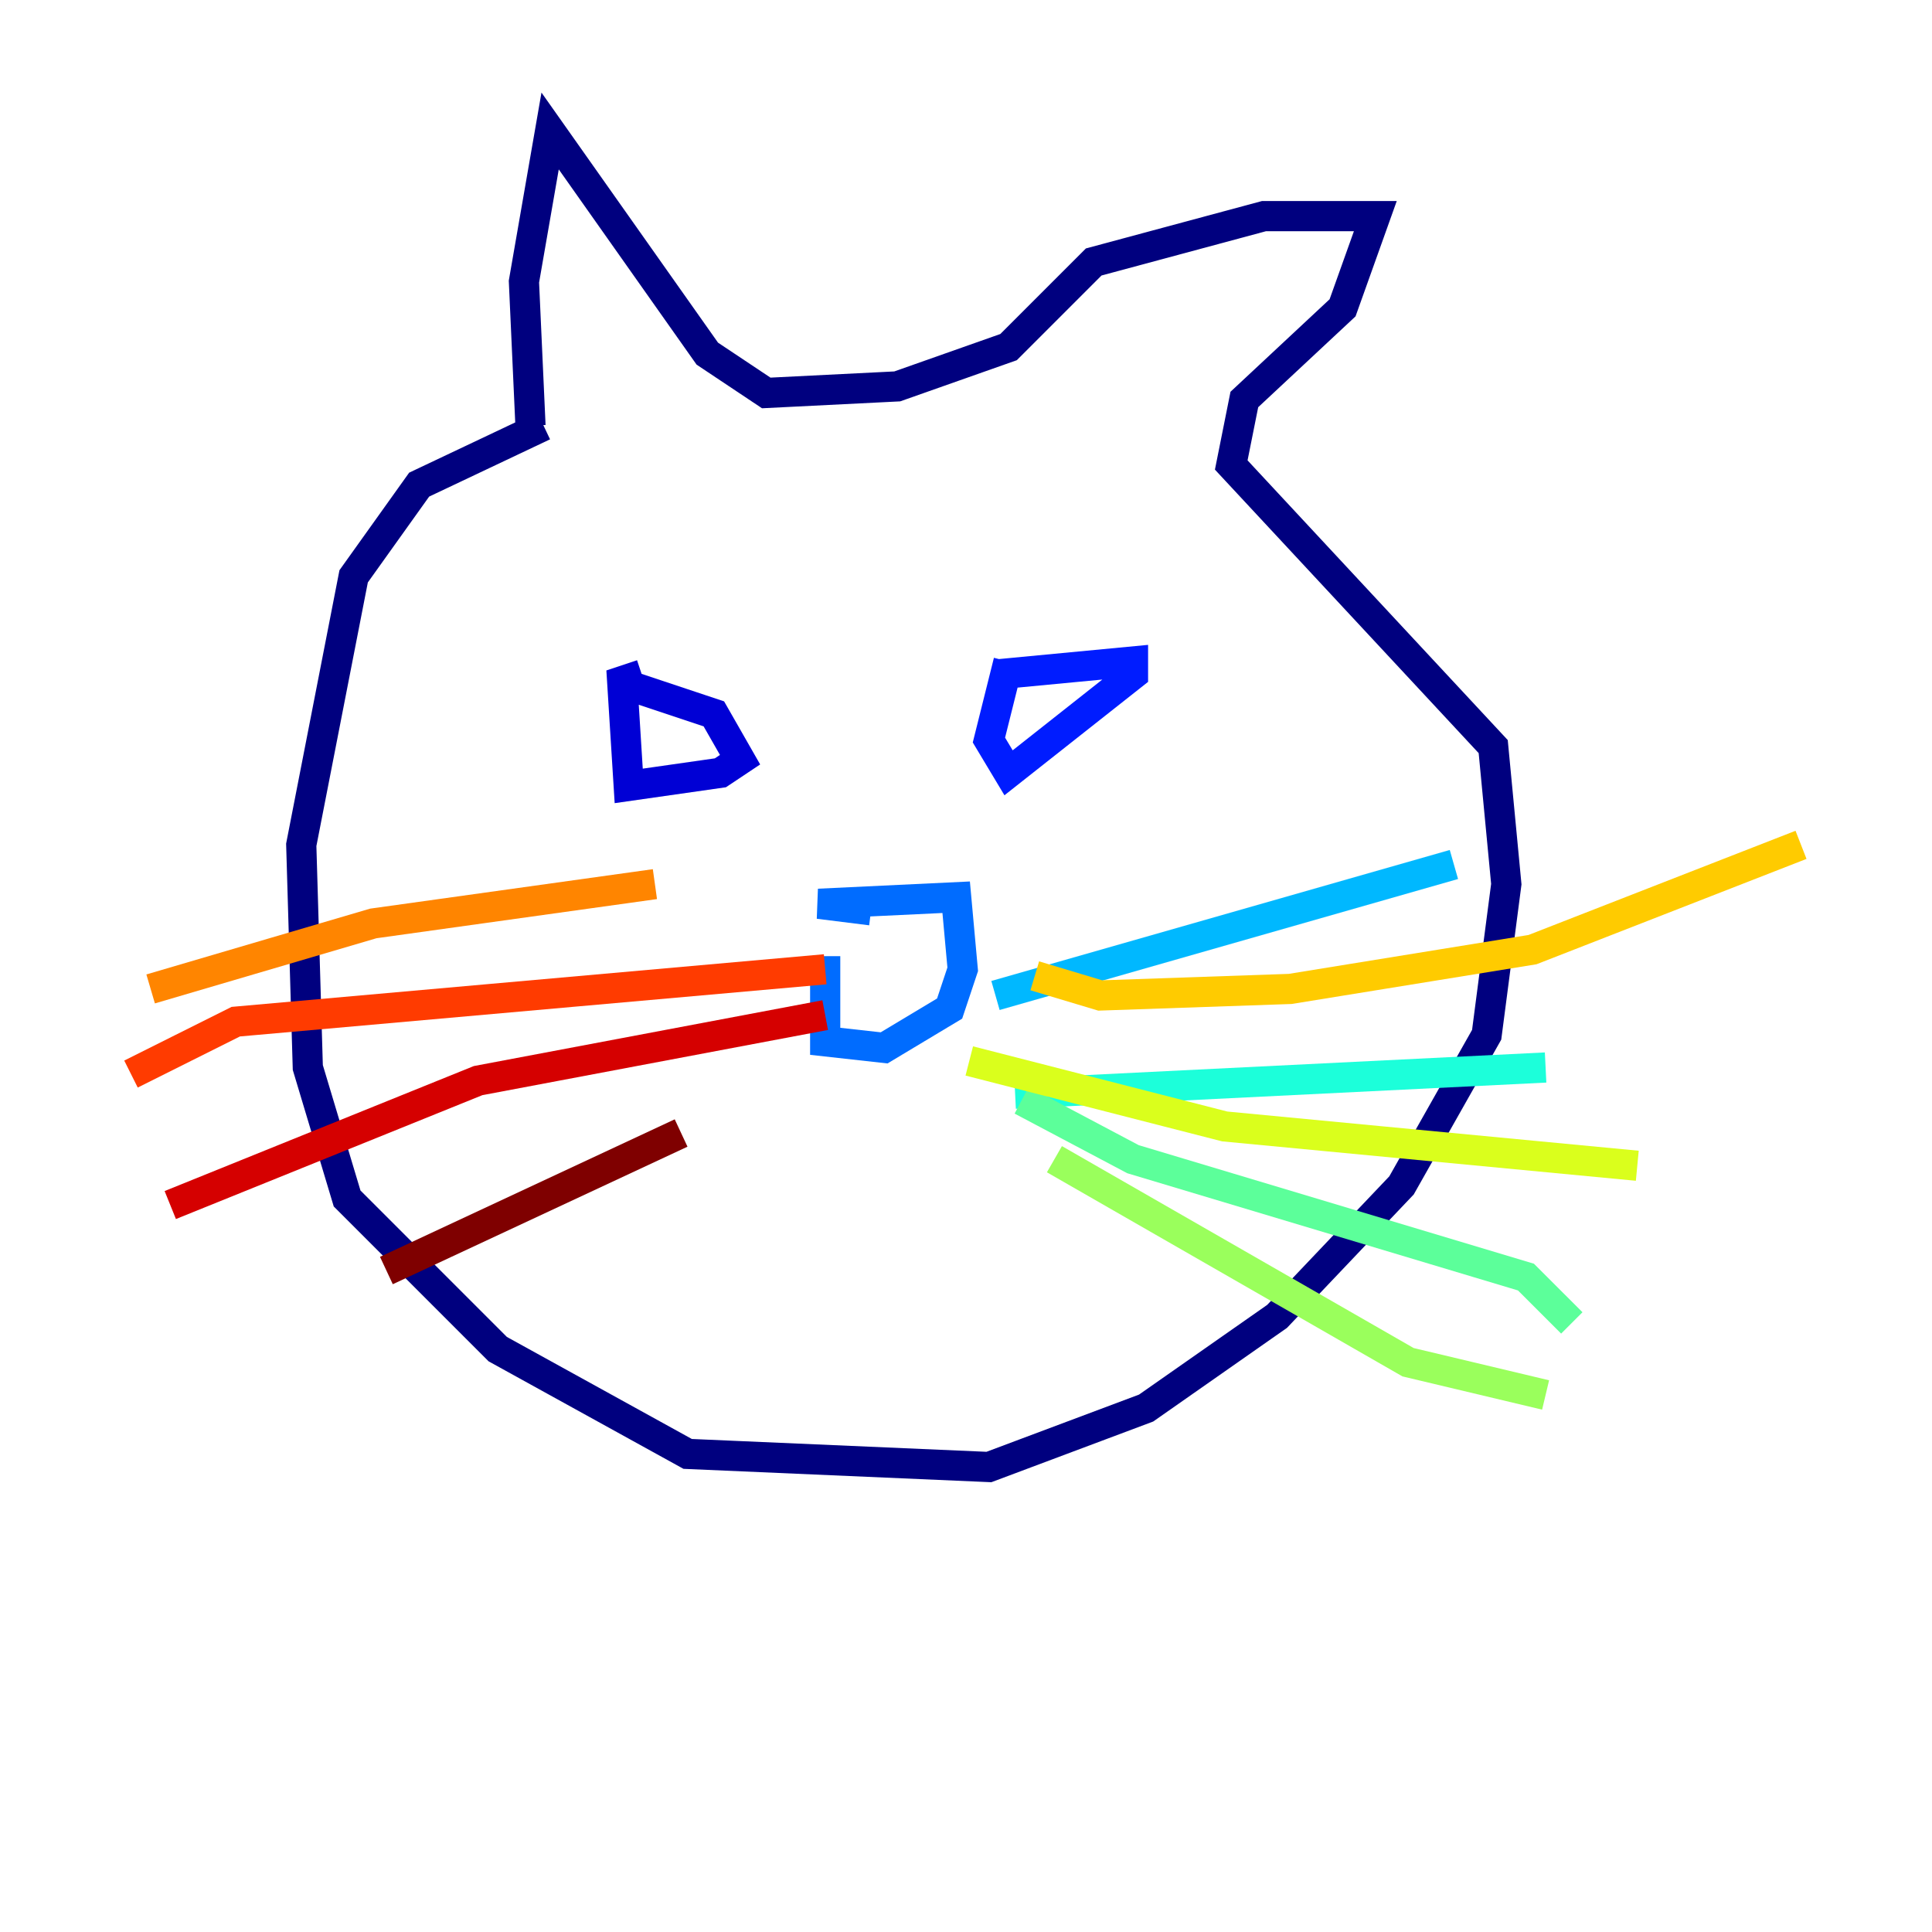 <?xml version="1.0" encoding="utf-8" ?>
<svg baseProfile="tiny" height="128" version="1.2" viewBox="0,0,128,128" width="128" xmlns="http://www.w3.org/2000/svg" xmlns:ev="http://www.w3.org/2001/xml-events" xmlns:xlink="http://www.w3.org/1999/xlink"><defs /><polyline fill="none" points="36.014,28.203 27.77,32.108 23.43,38.183 19.959,55.973 20.393,70.725 22.997,79.403 32.976,89.383 45.559,96.325 65.519,97.193 75.932,93.288 84.61,87.214 92.854,78.536 98.495,68.556 99.797,58.576 98.929,49.464 81.573,30.807 82.441,26.468 88.949,20.393 91.119,14.319 83.742,14.319 72.461,17.356 66.82,22.997 59.444,25.6 50.766,26.034 46.861,23.43 36.447,8.678 34.712,18.658 35.146,28.203" stroke="#00007f" stroke-width="2" /><polyline fill="none" points="40.786,45.125 47.295,47.295 49.031,50.332 47.729,51.2 41.654,52.068 41.22,45.125 42.522,44.691" stroke="#0000d5" stroke-width="2" /><polyline fill="none" points="65.953,44.691 75.064,43.824 75.064,44.691 66.82,51.2 65.519,49.031 66.82,43.824" stroke="#001cff" stroke-width="2" /><polyline fill="none" points="57.709,60.312 54.237,59.878 63.349,59.444 63.783,64.217 62.915,66.82 58.576,69.424 54.671,68.99 54.671,63.349" stroke="#006cff" stroke-width="2" /><polyline fill="none" points="65.953,65.953 96.325,57.275" stroke="#00b8ff" stroke-width="2" /><polyline fill="none" points="67.254,72.461 102.4,70.725" stroke="#1cffda" stroke-width="2" /><polyline fill="none" points="67.688,72.895 75.064,76.8 101.098,84.61 104.136,87.647" stroke="#5cff9a" stroke-width="2" /><polyline fill="none" points="69.858,76.8 93.288,90.251 102.4,92.42" stroke="#9aff5c" stroke-width="2" /><polyline fill="none" points="64.217,70.291 81.139,74.63 108.475,77.234" stroke="#daff1c" stroke-width="2" /><polyline fill="none" points="68.556,64.651 72.895,65.953 85.478,65.519 101.532,62.915 119.322,55.973" stroke="#ffcb00" stroke-width="2" /><polyline fill="none" points="43.39,58.576 24.732,61.18 9.98,65.519" stroke="#ff8500" stroke-width="2" /><polyline fill="none" points="54.671,64.217 15.62,67.688 8.678,71.159" stroke="#ff3b00" stroke-width="2" /><polyline fill="none" points="54.671,67.254 31.675,71.593 11.281,79.837" stroke="#d50000" stroke-width="2" /><polyline fill="none" points="45.125,75.064 25.6,84.176" stroke="#7f0000" stroke-width="2" /></svg>